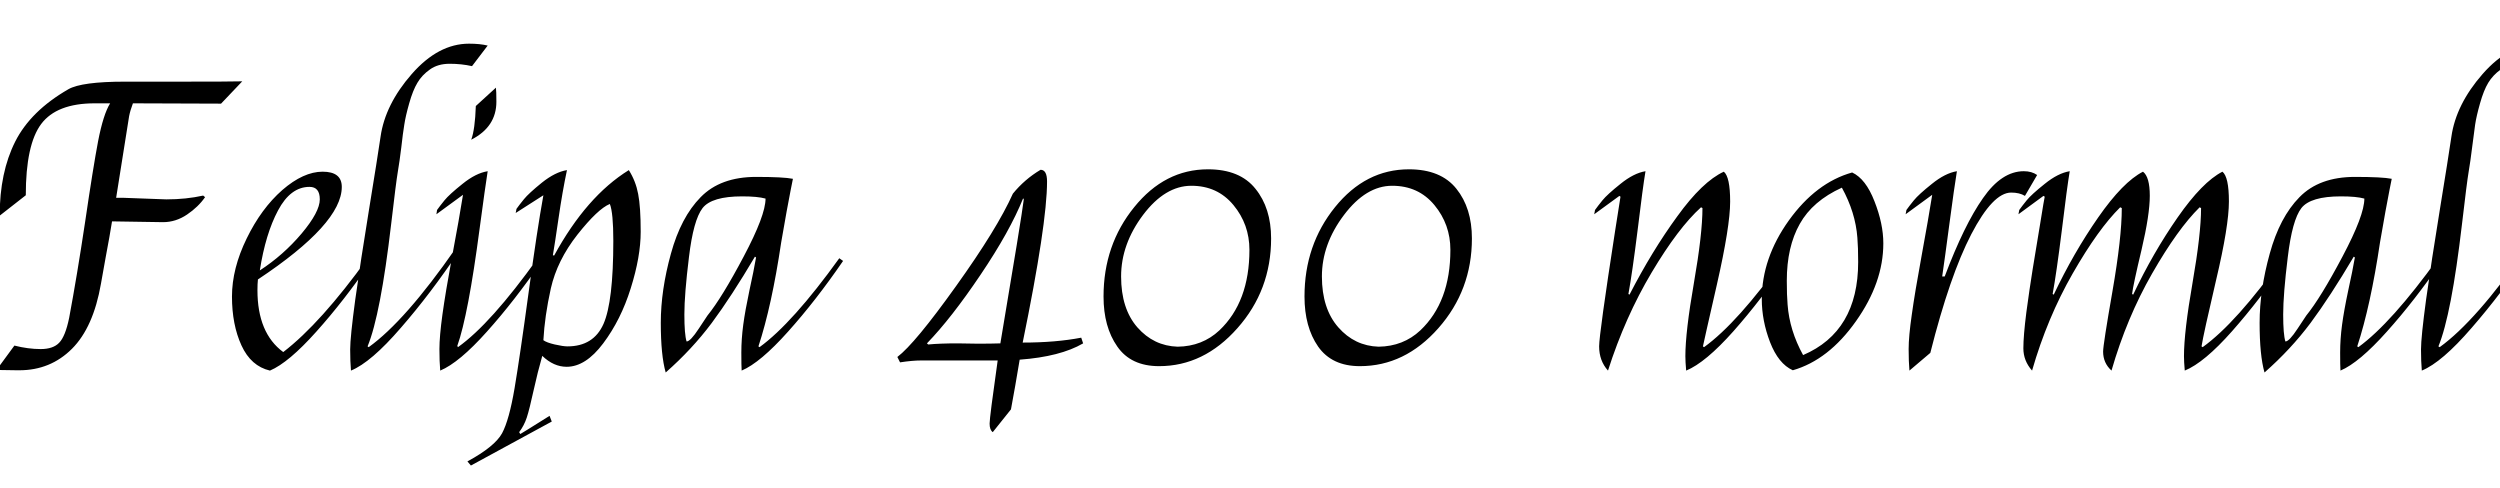 <svg xmlns="http://www.w3.org/2000/svg" xmlns:xlink="http://www.w3.org/1999/xlink" width="157.992" height="30.84"><path fill="black" d="M10.30 14.04L10.30 14.04L7.08 13.99Q6.94 14.88 6.68 16.25Q6.43 17.62 6.38 17.93L6.38 17.93Q5.90 20.69 4.55 22.04Q3.19 23.40 1.22 23.40L1.22 23.40Q1.15 23.40 1.08 23.40L1.08 23.40L-0.22 23.38L0.91 21.84Q1.78 22.06 2.57 22.06Q3.36 22.06 3.74 21.66Q4.13 21.26 4.37 20.09L4.37 20.09Q4.87 17.42 5.38 14.02Q5.88 10.61 6.20 8.92Q6.53 7.22 6.96 6.53L6.96 6.53L5.98 6.53Q3.58 6.53 2.60 7.84Q1.63 9.14 1.63 12.34L1.63 12.34L-0.02 13.63Q-0.02 10.90 0.96 8.95Q1.94 7.01 4.32 5.64L4.32 5.64Q5.16 5.16 7.90 5.16L7.90 5.16L11.66 5.16Q14.52 5.16 15.31 5.14L15.31 5.14L13.97 6.55L8.40 6.53Q8.23 6.98 8.16 7.34L8.16 7.34L7.34 12.50Q7.54 12.50 7.78 12.50L7.78 12.50L10.51 12.60Q11.76 12.60 12.84 12.36L12.84 12.36L12.96 12.46Q12.53 13.08 11.82 13.56Q11.11 14.04 10.30 14.04ZM19.56 11.81L19.56 11.81Q18.36 11.81 17.57 13.30Q16.78 14.78 16.42 17.09L16.42 17.09Q17.90 16.13 19.06 14.76Q20.21 13.39 20.21 12.60Q20.21 11.81 19.56 11.81ZM15.59 15.07Q16.51 13.18 17.84 12.01Q19.18 10.85 20.39 10.85Q21.60 10.85 21.60 11.81L21.60 11.81Q21.60 14.14 16.30 17.66L16.30 17.66Q16.27 17.93 16.27 18.34L16.27 18.34Q16.27 21.05 17.90 22.25L17.90 22.25Q20.28 20.42 23.23 16.32L23.23 16.32L23.47 16.49Q21.74 19.01 19.99 20.96Q18.24 22.92 17.06 23.42L17.06 23.42Q15.86 23.14 15.26 21.83Q14.66 20.52 14.66 18.74Q14.66 16.97 15.59 15.07ZM29.64 2.76L29.64 2.76Q30.34 2.76 30.82 2.88L30.82 2.88L29.83 4.18Q29.16 4.03 28.42 4.03Q27.67 4.03 27.17 4.39Q26.66 4.75 26.38 5.23Q26.09 5.71 25.86 6.53Q25.63 7.34 25.55 7.88Q25.46 8.42 25.36 9.32Q25.25 10.22 25.14 10.86Q25.03 11.50 24.72 14.16L24.72 14.16Q24.05 19.90 23.23 21.89L23.23 21.89L23.30 21.94Q25.61 20.28 28.78 15.72L28.78 15.72L29.02 15.86Q27.22 18.55 25.33 20.72Q23.45 22.90 22.18 23.42L22.18 23.42Q22.13 22.85 22.13 22.08Q22.13 21.31 22.45 18.94Q22.78 16.56 23.32 13.25Q23.86 9.94 24.05 8.64L24.05 8.64Q24.34 6.60 26.02 4.68Q27.70 2.76 29.64 2.76ZM27.82 23.42L27.82 23.42Q27.77 22.85 27.77 22.06Q27.77 21.26 27.96 19.88Q28.15 18.50 28.58 16.16Q29.02 13.82 29.26 12.31L29.26 12.31L27.58 13.54L27.62 13.27Q27.79 13.03 28.09 12.66Q28.39 12.29 29.23 11.62Q30.07 10.94 30.82 10.82L30.82 10.82Q30.67 11.76 30.31 14.45L30.31 14.45Q29.59 19.92 28.90 21.86L28.90 21.86L28.94 21.94Q31.01 20.47 33.98 16.32L33.98 16.32L34.25 16.49Q32.52 19.01 30.77 20.96Q29.02 22.92 27.82 23.42ZM30.07 6.70L31.34 5.54Q31.37 5.74 31.37 6.43L31.37 6.43Q31.37 8.02 29.78 8.83L29.78 8.83Q30.02 8.18 30.07 6.70L30.07 6.70ZM34.73 26.28L34.87 26.64L29.76 29.42L29.54 29.16Q31.27 28.22 31.73 27.38Q32.18 26.54 32.52 24.53Q32.86 22.51 33.40 18.53Q33.94 14.54 34.34 12.34L34.34 12.34L32.59 13.46L32.64 13.20Q32.81 12.96 33.11 12.59Q33.41 12.22 34.25 11.54Q35.09 10.87 35.83 10.75L35.83 10.75Q35.54 12.12 35.30 13.78Q35.06 15.43 34.94 16.13L34.94 16.13L35.02 16.15Q37.06 12.41 39.74 10.75L39.74 10.75Q40.18 11.45 40.33 12.26Q40.49 13.08 40.49 14.65Q40.49 16.22 39.86 18.22Q39.24 20.21 38.12 21.70Q37.01 23.18 35.81 23.18L35.81 23.18Q34.99 23.18 34.27 22.49L34.27 22.49Q33.98 23.50 33.72 24.68Q33.46 25.87 33.29 26.39Q33.12 26.90 32.81 27.31L32.81 27.31L32.88 27.43Q32.93 27.41 34.73 26.28L34.73 26.28ZM35.86 21.89L35.86 21.89Q37.51 21.89 38.14 20.47Q38.76 19.06 38.76 15.22L38.76 15.22Q38.76 13.44 38.54 12.89L38.54 12.89Q37.78 13.20 36.49 14.83Q35.21 16.46 34.81 18.23Q34.42 19.99 34.34 21.50L34.34 21.50Q34.54 21.65 35.06 21.77Q35.59 21.89 35.86 21.89ZM47.78 11.18L47.78 11.18Q49.51 11.18 50.11 11.30L50.11 11.30L49.97 12Q49.75 13.10 49.37 15.31L49.37 15.31Q48.77 19.34 47.93 21.89L47.93 21.89L48 21.94Q50.09 20.42 53.04 16.32L53.04 16.32L53.28 16.49Q51.55 19.01 49.80 20.96Q48.05 22.92 46.87 23.42L46.87 23.42Q46.85 23.14 46.85 22.28Q46.85 21.43 46.97 20.53Q47.09 19.63 47.36 18.36Q47.64 17.09 47.78 16.27L47.78 16.27L47.71 16.22Q46.22 18.74 44.98 20.41Q43.73 22.08 42.07 23.54L42.07 23.54Q41.76 22.46 41.76 20.40Q41.76 18.34 42.40 16.03Q43.03 13.73 44.28 12.46Q45.53 11.18 47.78 11.18ZM46.90 12.41Q44.98 12.41 44.40 13.15Q43.82 13.90 43.54 16.25Q43.25 18.60 43.25 19.87Q43.25 21.14 43.39 21.58L43.39 21.58Q43.63 21.58 44.16 20.77Q44.69 19.97 44.71 19.94L44.71 19.94Q45.62 18.82 47.00 16.21Q48.38 13.61 48.38 12.55L48.38 12.55Q47.88 12.41 46.90 12.41L46.90 12.41ZM60.53 21.70L60.53 21.70L61.80 21.72Q62.62 21.72 63.22 21.70L63.22 21.70Q64.56 13.75 64.70 12.60L64.70 12.60L64.66 12.53Q63.82 14.62 61.97 17.36Q60.12 20.11 58.58 21.70L58.58 21.70L58.66 21.77Q59.40 21.70 60.53 21.70ZM63.89 25.87L62.74 27.31Q62.54 27.17 62.54 26.77Q62.54 26.38 63.05 22.78L63.05 22.78L58.22 22.78Q57.65 22.78 56.88 22.90L56.88 22.90L56.71 22.56Q57.82 21.72 60.42 18.08Q63.02 14.45 64.01 12.24L64.01 12.24Q64.75 11.33 65.76 10.73L65.76 10.73Q66.17 10.73 66.17 11.47L66.17 11.47Q66.17 14.14 64.63 21.65L64.63 21.65Q66.72 21.65 68.33 21.34L68.33 21.34L68.45 21.70Q67.01 22.54 64.44 22.73L64.44 22.73Q64.15 24.48 63.89 25.87L63.89 25.87ZM78.96 15.79Q78.96 14.18 77.95 12.96Q76.94 11.74 75.29 11.74Q73.63 11.74 72.24 13.58Q70.85 15.43 70.85 17.47Q70.85 19.51 71.88 20.69Q72.91 21.86 74.42 21.91L74.42 21.91Q75.98 21.89 77.06 20.88L77.06 20.88Q78.96 19.08 78.96 15.79L78.96 15.79ZM76.34 10.70L76.34 10.70Q78.36 10.70 79.34 11.93Q80.33 13.15 80.33 15.07L80.33 15.07Q80.33 18.34 78.20 20.74Q76.08 23.14 73.25 23.14L73.25 23.14Q71.47 23.14 70.61 21.90Q69.74 20.66 69.74 18.74L69.74 18.74Q69.74 15.48 71.68 13.09Q73.61 10.70 76.34 10.70ZM91.66 15.79Q91.66 14.18 90.65 12.96Q89.64 11.74 87.98 11.74Q86.33 11.74 84.94 13.58Q83.54 15.43 83.54 17.47Q83.54 19.51 84.58 20.69Q85.61 21.86 87.12 21.91L87.12 21.91Q88.68 21.89 89.76 20.88L89.76 20.88Q91.66 19.08 91.66 15.79L91.66 15.79ZM89.04 10.70L89.04 10.70Q91.06 10.70 92.04 11.93Q93.02 13.15 93.02 15.07L93.02 15.07Q93.02 18.34 90.90 20.74Q88.78 23.14 85.94 23.14L85.94 23.14Q84.17 23.14 83.30 21.90Q82.44 20.66 82.44 18.74L82.44 18.74Q82.44 15.48 84.37 13.09Q86.30 10.70 89.04 10.70ZM108.94 10.85L108.94 10.85Q109.34 11.18 109.34 12.74Q109.34 14.30 108.50 17.99Q107.66 21.67 107.62 21.89L107.62 21.89L107.69 21.94Q109.82 20.40 112.73 16.32L112.73 16.32L112.97 16.49Q111.31 18.94 109.55 20.93Q107.78 22.92 106.56 23.42L106.56 23.42Q106.51 22.85 106.51 22.51L106.51 22.51Q106.51 20.98 107.05 17.88Q107.59 14.78 107.59 13.15L107.59 13.15L107.50 13.10Q106.06 14.40 104.38 17.22Q102.70 20.04 101.62 23.42L101.62 23.42Q101.06 22.80 101.06 21.89L101.06 21.89Q101.06 21.12 102.07 14.59L102.07 14.59L102.41 12.43L102.34 12.38L100.75 13.54L100.80 13.27Q100.97 13.03 101.27 12.66Q101.57 12.29 102.41 11.62Q103.25 10.94 103.99 10.82L103.99 10.82Q103.82 11.83 103.49 14.56Q103.15 17.28 102.91 18.58L102.91 18.58L102.98 18.62Q104.40 15.86 106.00 13.67Q107.59 11.47 108.94 10.85ZM119.02 15.38L119.02 15.38Q119.02 17.86 117.29 20.30Q115.56 22.75 113.30 23.40L113.30 23.40Q112.39 22.99 111.86 21.62Q111.34 20.26 111.34 18.91L111.34 18.91Q111.34 16.32 113.05 13.93Q114.77 11.54 117.05 10.90L117.05 10.90Q117.91 11.30 118.46 12.72Q119.02 14.14 119.02 15.38ZM112.92 17.74L112.92 17.74Q112.92 18.67 112.97 19.25L112.97 19.25Q113.09 20.88 113.95 22.44L113.95 22.44Q117.43 20.95 117.43 16.56L117.43 16.56Q117.43 15.62 117.38 15.02L117.38 15.02Q117.26 13.42 116.40 11.86L116.40 11.86Q114.55 12.70 113.74 14.15Q112.92 15.60 112.92 17.74ZM127.90 10.82L127.90 10.82Q128.40 10.82 128.74 11.06L128.74 11.06L127.97 12.38Q127.63 12.17 127.10 12.17L127.10 12.17Q125.95 12.17 124.58 14.80Q123.22 17.42 121.99 22.30L121.99 22.30L120.67 23.42Q120.62 22.85 120.62 22.06Q120.62 21.26 120.82 19.88Q121.01 18.50 121.44 16.16Q121.87 13.82 122.11 12.31L122.11 12.31L120.43 13.54L120.48 13.27Q120.65 13.03 120.95 12.66Q121.25 12.29 122.09 11.62Q122.93 10.94 123.67 10.82L123.67 10.82Q123.50 11.86 123.20 14.12Q122.90 16.39 122.74 17.47L122.74 17.47L122.90 17.47Q124.13 14.21 125.32 12.52Q126.50 10.82 127.90 10.82ZM135.43 10.85L135.43 10.85Q135.86 11.18 135.86 12.37Q135.86 13.56 135.34 15.78Q134.81 18 134.74 18.58L134.74 18.58L134.81 18.62Q136.06 15.98 137.62 13.74Q139.18 11.50 140.45 10.85L140.45 10.85Q140.86 11.18 140.86 12.73Q140.86 14.28 140.05 17.70Q139.25 21.12 139.13 21.89L139.13 21.89L139.20 21.94Q141.34 20.40 144.24 16.32L144.24 16.32L144.48 16.49Q142.82 18.94 141.06 20.93Q139.30 22.92 138.07 23.42L138.07 23.42Q138.02 22.85 138.02 22.51L138.02 22.51Q138.02 20.98 138.56 17.88Q139.10 14.78 139.10 13.15L139.10 13.15L139.01 13.10Q137.62 14.47 136.01 17.28Q134.40 20.09 133.44 23.42L133.44 23.42Q132.91 22.94 132.91 22.22L132.91 22.22Q132.91 21.79 133.50 18.41Q134.09 15.02 134.09 13.15L134.09 13.15L133.99 13.10Q132.60 14.47 130.99 17.28Q129.38 20.09 128.42 23.42L128.42 23.42Q127.87 22.80 127.87 22.01Q127.87 21.22 128.06 19.73Q128.26 18.24 128.46 17.00Q128.66 15.77 128.93 14.15Q129.19 12.53 129.22 12.43L129.22 12.43L129.14 12.38L127.56 13.54L127.61 13.27Q127.78 13.03 128.08 12.66Q128.38 12.29 129.22 11.62Q130.06 10.94 130.80 10.82L130.80 10.82Q130.63 11.83 130.30 14.56Q129.96 17.28 129.72 18.58L129.72 18.58L129.79 18.62Q131.04 15.98 132.60 13.74Q134.16 11.50 135.43 10.85ZM148.82 11.18L148.82 11.18Q150.55 11.18 151.15 11.30L151.15 11.30L151.01 12Q150.79 13.10 150.41 15.31L150.41 15.31Q149.81 19.34 148.97 21.89L148.97 21.89L149.04 21.94Q151.13 20.42 154.08 16.32L154.08 16.32L154.32 16.49Q152.59 19.01 150.84 20.96Q149.09 22.92 147.91 23.42L147.91 23.42Q147.89 23.14 147.89 22.28Q147.89 21.43 148.01 20.53Q148.13 19.63 148.40 18.36Q148.68 17.09 148.82 16.27L148.82 16.27L148.75 16.22Q147.26 18.74 146.02 20.41Q144.77 22.08 143.11 23.54L143.11 23.54Q142.80 22.46 142.80 20.40Q142.80 18.34 143.44 16.03Q144.07 13.73 145.32 12.46Q146.57 11.18 148.82 11.18ZM147.94 12.41Q146.02 12.41 145.44 13.15Q144.86 13.90 144.58 16.25Q144.29 18.60 144.29 19.87Q144.29 21.14 144.43 21.58L144.43 21.58Q144.67 21.58 145.20 20.77Q145.73 19.97 145.75 19.94L145.75 19.94Q146.66 18.82 148.04 16.21Q149.42 13.61 149.42 12.55L149.42 12.55Q148.92 12.41 147.94 12.41L147.94 12.41ZM160.51 2.76L160.51 2.76Q161.21 2.76 161.69 2.88L161.69 2.88L160.70 4.18Q160.03 4.03 159.29 4.03Q158.54 4.03 158.04 4.39Q157.54 4.75 157.25 5.23Q156.96 5.71 156.73 6.53Q156.50 7.34 156.42 7.88Q156.34 8.42 156.23 9.32Q156.12 10.22 156.01 10.86Q155.90 11.50 155.59 14.16L155.59 14.16Q154.92 19.90 154.10 21.89L154.10 21.89L154.18 21.94Q156.48 20.28 159.65 15.72L159.65 15.72L159.89 15.86Q158.09 18.55 156.20 20.72Q154.32 22.90 153.05 23.42L153.05 23.42Q153 22.85 153 22.08Q153 21.31 153.32 18.94Q153.65 16.56 154.19 13.25Q154.73 9.94 154.92 8.64L154.92 8.64Q155.21 6.60 156.89 4.68Q158.57 2.76 160.51 2.76Z"/></svg>